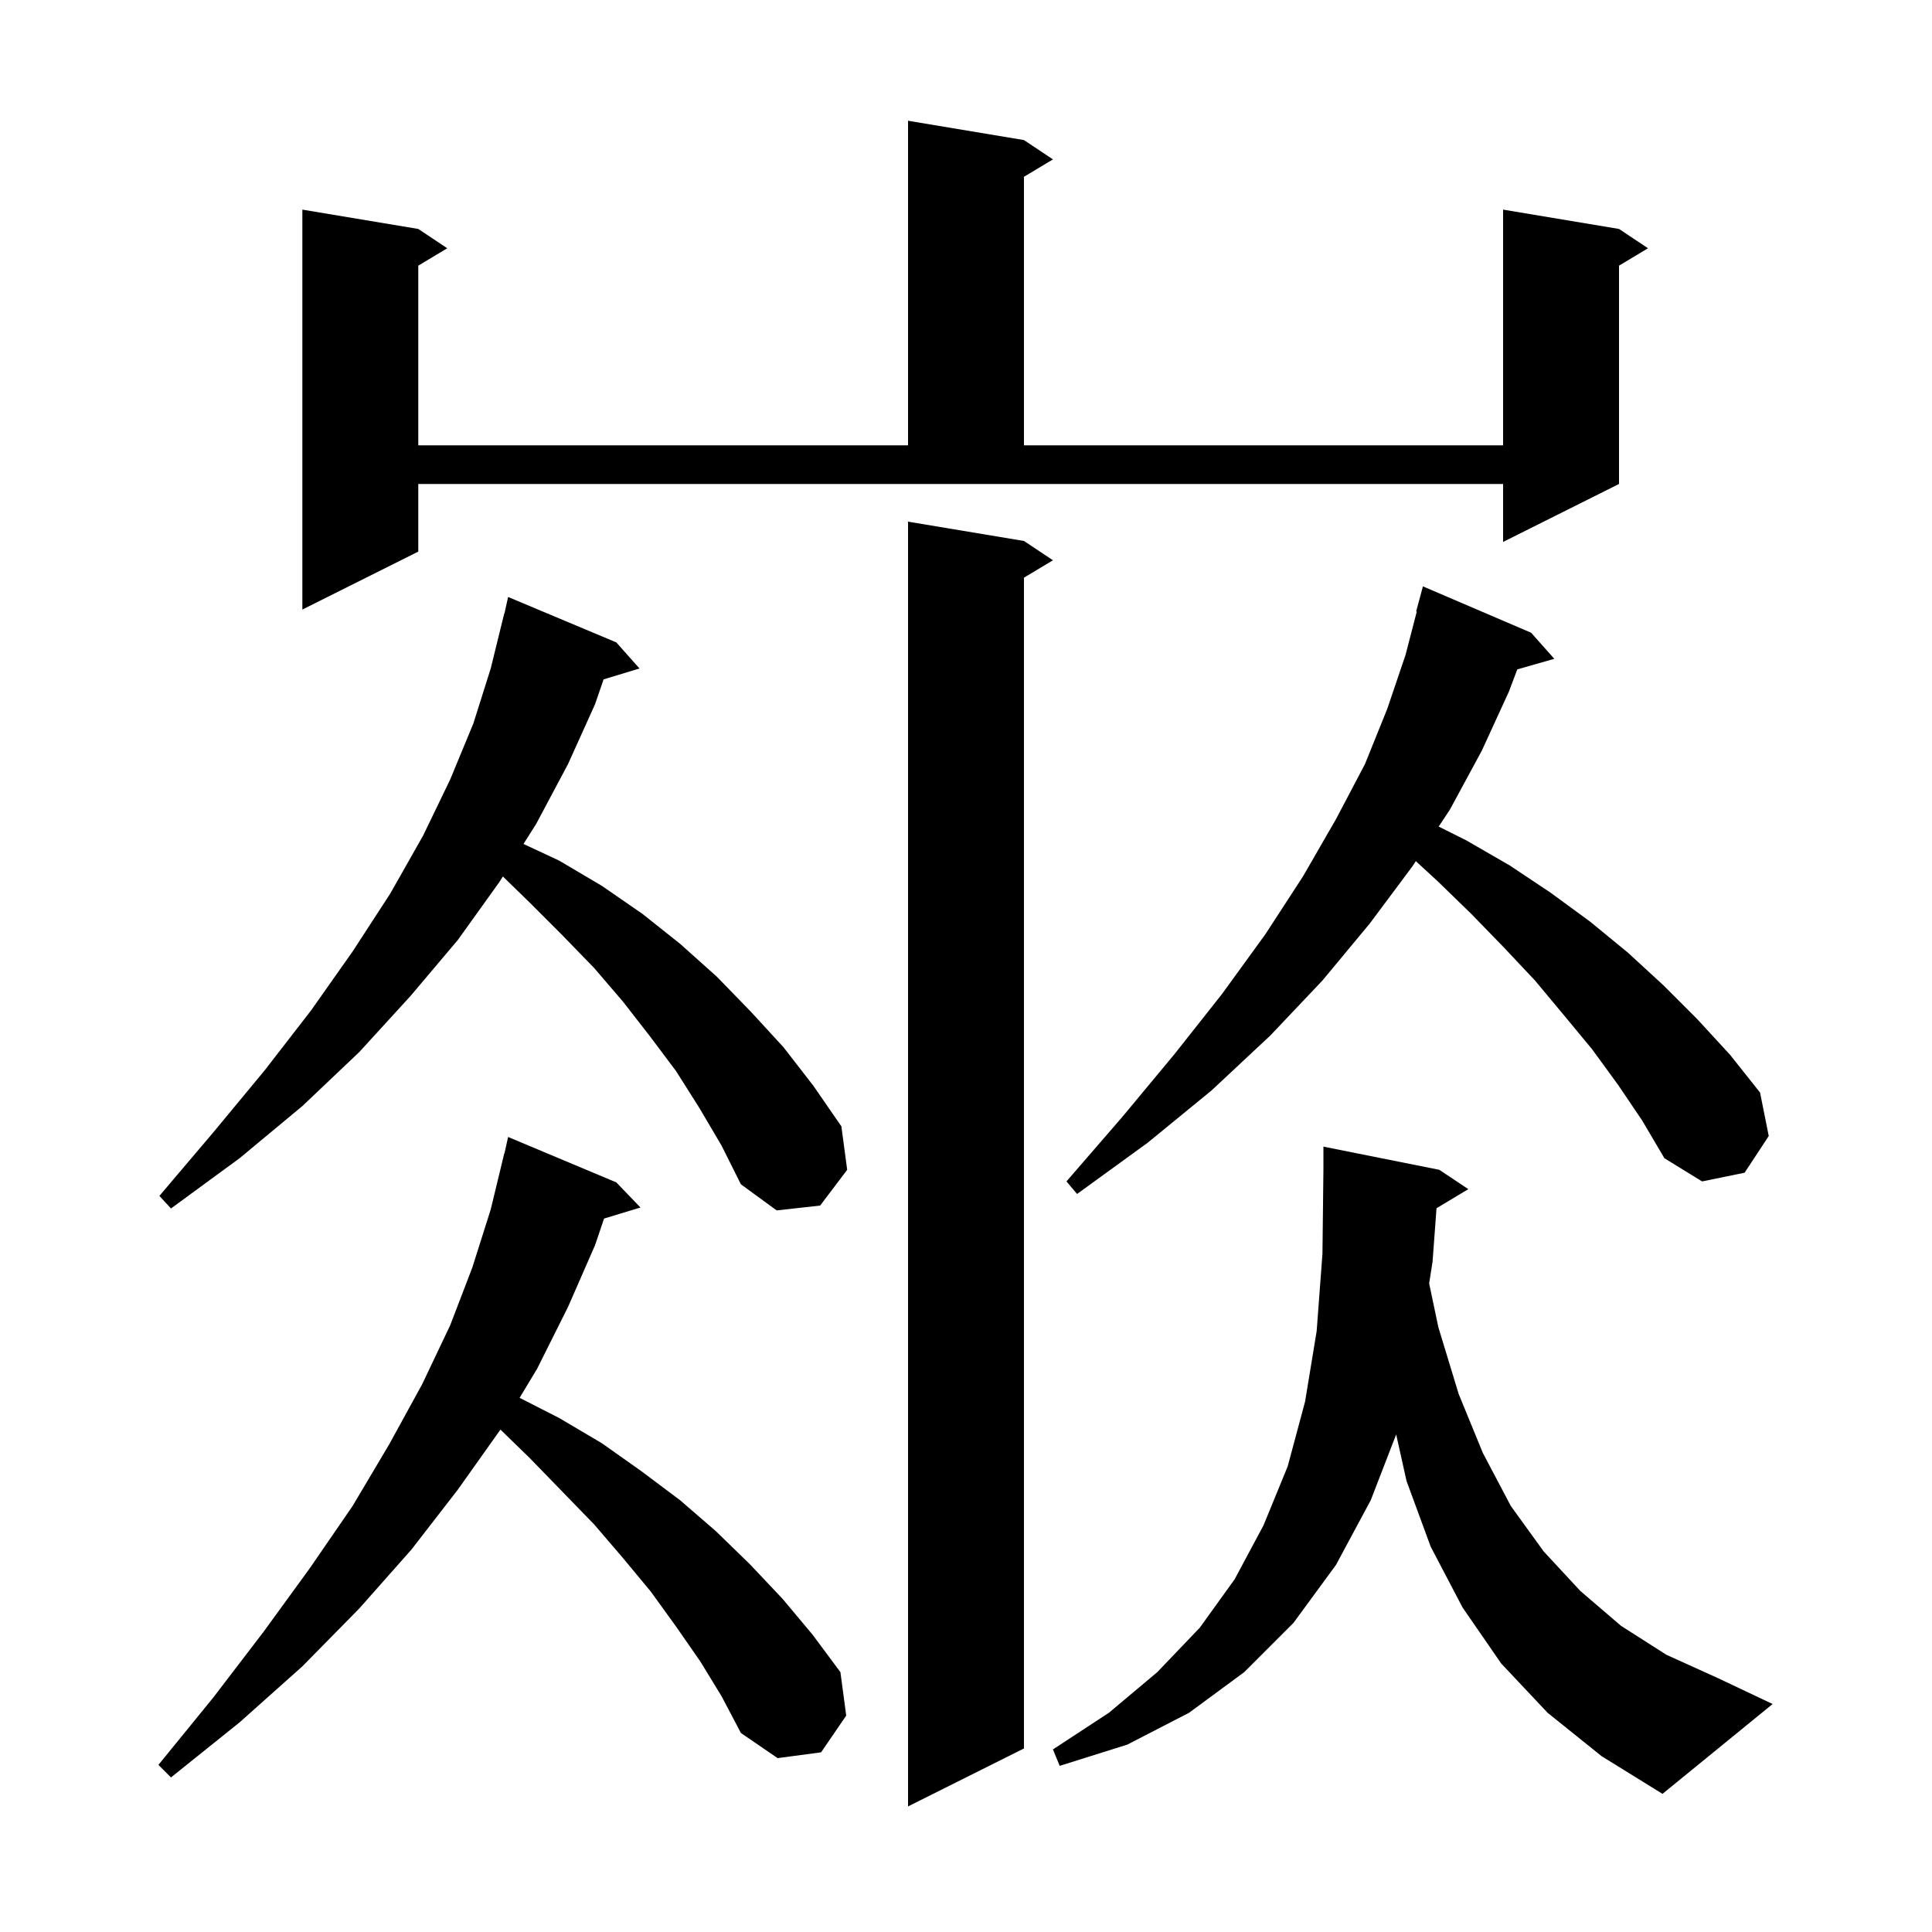 <svg xmlns="http://www.w3.org/2000/svg" xmlns:xlink="http://www.w3.org/1999/xlink" version="1.1" baseProfile="full" viewBox="0 0 200 200" width="200" height="200">
<g fill="black">
<path d="M 106.0 56.0 L 109.0 58.0 L 106.0 59.8 L 106.0 181.0 L 94.0 187.0 L 94.0 54.0 Z M 148.707 125.076 L 148.3 130.6 L 147.944 132.861 L 148.9 137.4 L 151.0 144.3 L 153.5 150.4 L 156.4 155.9 L 159.8 160.6 L 163.6 164.7 L 167.8 168.3 L 172.5 171.3 L 177.8 173.7 L 183.5 176.4 L 172.1 185.7 L 165.8 181.8 L 160.2 177.3 L 155.4 172.2 L 151.4 166.4 L 148.1 160.1 L 145.6 153.3 L 144.532 148.493 L 141.9 155.3 L 138.3 162.0 L 133.9 168.0 L 128.8 173.1 L 123.1 177.3 L 116.7 180.6 L 109.7 182.8 L 109.0 181.1 L 114.8 177.3 L 119.8 173.1 L 124.2 168.5 L 127.8 163.5 L 130.8 157.9 L 133.3 151.8 L 135.1 145.1 L 136.3 137.8 L 136.9 129.8 L 137.0 121.1 L 137.0 118.7 L 149.0 121.1 L 152.0 123.1 Z M 72.5 172.0 L 70.0 168.4 L 67.4 164.8 L 64.5 161.3 L 61.5 157.8 L 58.2 154.4 L 54.8 150.9 L 51.806 147.989 L 51.8 148.0 L 47.4 154.2 L 42.6 160.4 L 37.2 166.5 L 31.3 172.5 L 24.8 178.3 L 17.7 184.0 L 16.4 182.7 L 22.1 175.7 L 27.3 168.9 L 32.1 162.3 L 36.5 155.9 L 40.3 149.5 L 43.7 143.3 L 46.6 137.2 L 48.9 131.2 L 50.8 125.2 L 52.2 119.4 L 52.221 119.405 L 52.6 117.7 L 63.8 122.4 L 66.3 125.0 L 62.533 126.144 L 61.6 128.9 L 58.8 135.3 L 55.6 141.7 L 53.79 144.701 L 57.9 146.8 L 62.3 149.4 L 66.4 152.3 L 70.4 155.3 L 74.1 158.5 L 77.6 161.9 L 81.0 165.5 L 84.1 169.2 L 87.0 173.1 L 87.6 177.6 L 85.0 181.4 L 80.5 182.0 L 76.7 179.4 L 74.7 175.6 Z M 72.4 114.7 L 70.0 110.9 L 67.3 107.3 L 64.5 103.7 L 61.5 100.2 L 58.2 96.8 L 54.8 93.4 L 52.058 90.734 L 51.7 91.3 L 47.4 97.3 L 42.5 103.1 L 37.2 108.9 L 31.3 114.5 L 24.8 119.9 L 17.7 125.1 L 16.5 123.8 L 22.1 117.2 L 27.4 110.8 L 32.2 104.6 L 36.5 98.5 L 40.4 92.5 L 43.8 86.5 L 46.6 80.7 L 49.0 74.9 L 50.8 69.2 L 52.2 63.5 L 52.221 63.505 L 52.6 61.8 L 63.8 66.5 L 66.2 69.2 L 62.484 70.328 L 61.6 72.9 L 58.8 79.1 L 55.5 85.3 L 54.192 87.365 L 57.9 89.1 L 62.3 91.7 L 66.5 94.6 L 70.4 97.7 L 74.2 101.1 L 77.7 104.7 L 81.1 108.4 L 84.2 112.4 L 87.1 116.6 L 87.7 121.1 L 84.9 124.8 L 80.4 125.3 L 76.7 122.6 L 74.7 118.6 Z M 167.5 112.3 L 164.8 108.6 L 161.9 105.1 L 158.9 101.5 L 155.7 98.1 L 152.3 94.6 L 148.8 91.2 L 146.566 89.147 L 146.2 89.7 L 141.8 95.6 L 136.9 101.5 L 131.5 107.2 L 125.4 112.9 L 118.8 118.3 L 111.5 123.6 L 110.4 122.3 L 116.2 115.6 L 121.6 109.1 L 126.5 102.9 L 131.0 96.7 L 134.9 90.7 L 138.3 84.8 L 141.3 79.1 L 143.6 73.4 L 145.5 67.8 L 146.664 63.312 L 146.6 63.3 L 147.3 60.7 L 158.5 65.5 L 160.9 68.2 L 157.069 69.294 L 156.2 71.6 L 153.4 77.7 L 150.1 83.8 L 148.932 85.566 L 151.8 87.0 L 156.3 89.6 L 160.5 92.4 L 164.6 95.4 L 168.5 98.6 L 172.2 102.0 L 175.7 105.5 L 179.1 109.2 L 182.2 113.1 L 183.1 117.6 L 180.6 121.4 L 176.2 122.3 L 172.3 119.9 L 170.0 116.0 Z M 43.3 57.1 L 31.3 63.1 L 31.3 21.7 L 43.3 23.7 L 46.3 25.7 L 43.3 27.5 L 43.3 46.1 L 94.0 46.1 L 94.0 12.5 L 106.0 14.5 L 109.0 16.5 L 106.0 18.3 L 106.0 46.1 L 155.6 46.1 L 155.6 21.7 L 167.6 23.7 L 170.6 25.7 L 167.6 27.5 L 167.6 50.1 L 155.6 56.1 L 155.6 50.1 L 43.3 50.1 Z " />
</g>
</svg>

